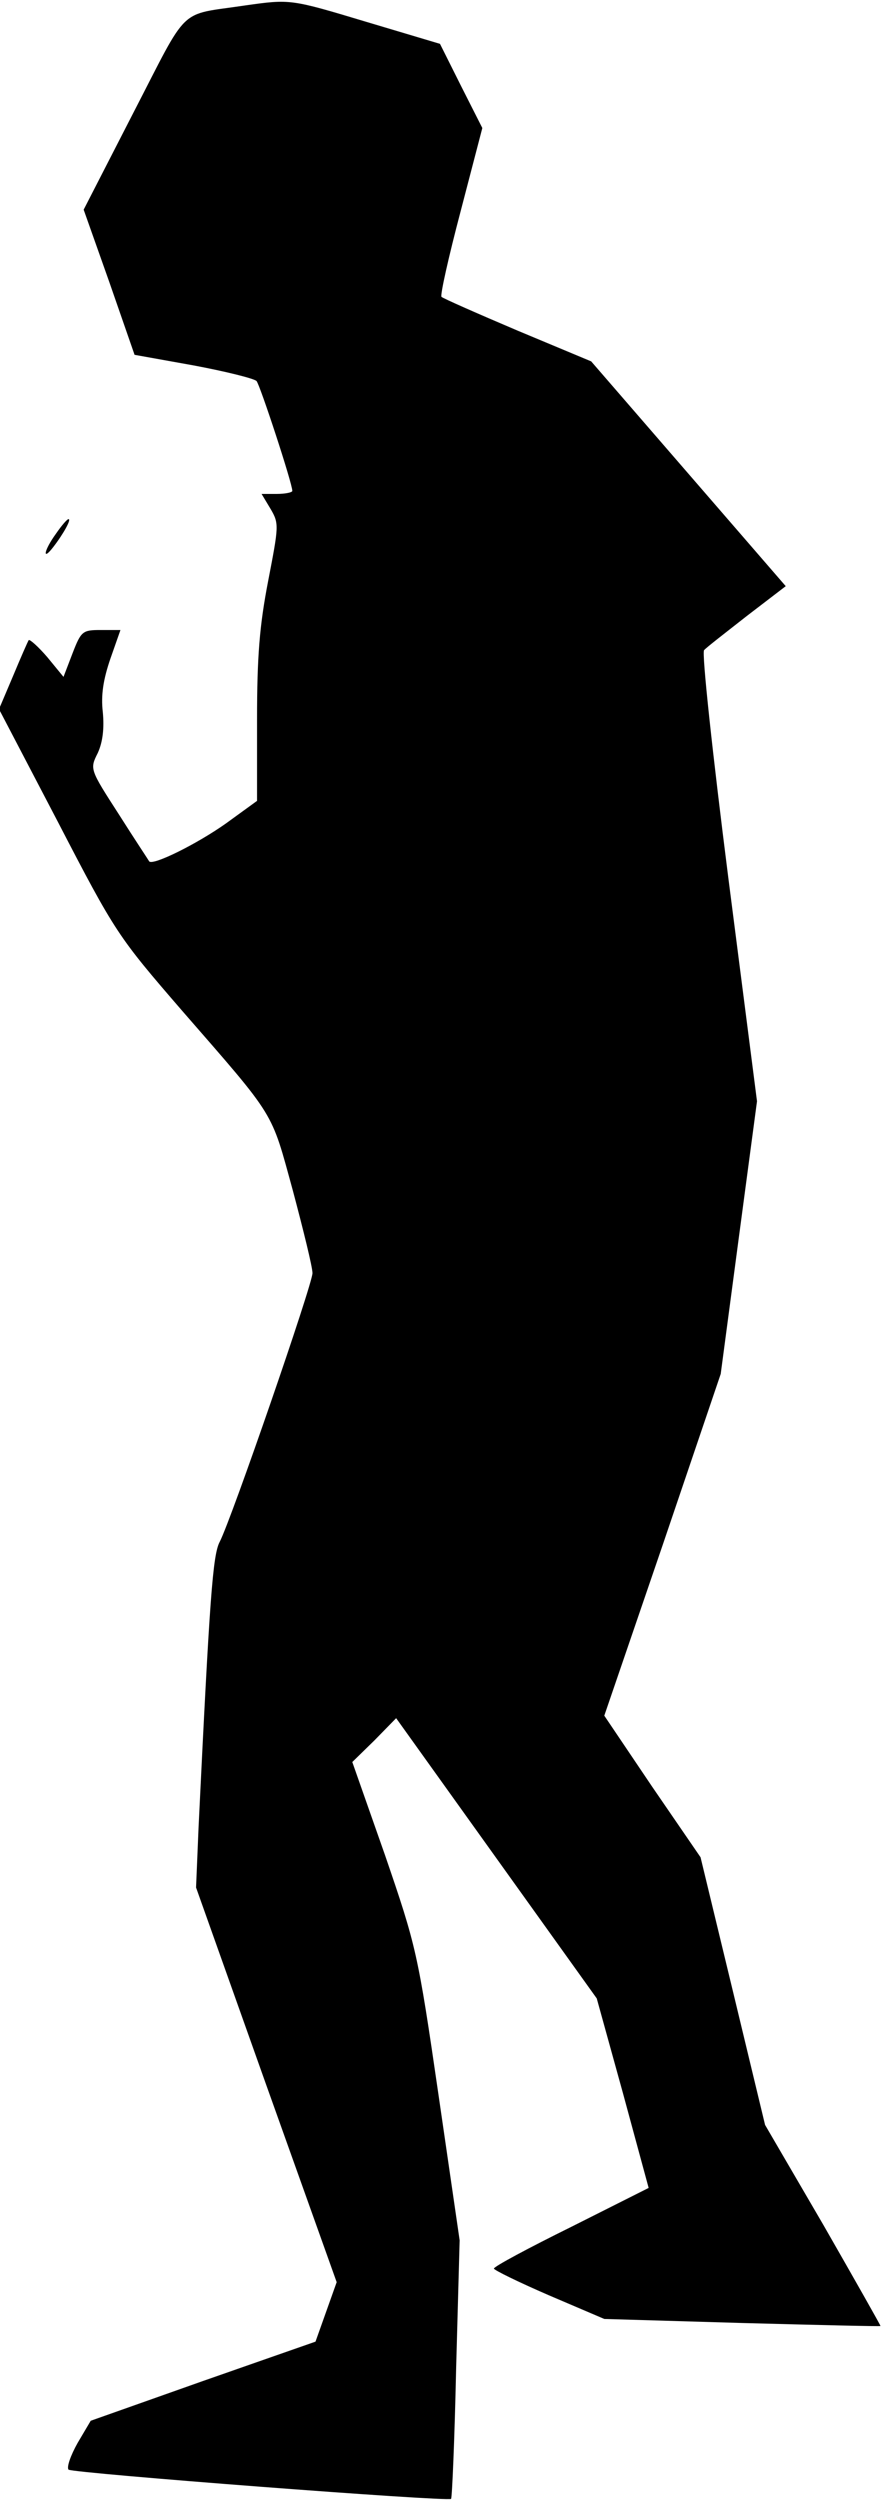 <?xml version="1.0" standalone="no"?>
<!DOCTYPE svg PUBLIC "-//W3C//DTD SVG 20010904//EN"
 "http://www.w3.org/TR/2001/REC-SVG-20010904/DTD/svg10.dtd">
<svg version="1.0" xmlns="http://www.w3.org/2000/svg"
 width="175pt" height="496pt" viewBox="0 0 175 496"
 preserveAspectRatio="xMidYMid meet">
<g transform="translate(0,496) scale(0.1,-0.1)"
fill="#000000" stroke="none">
<path fill="#000000" stroke="none" d="M485 4949 c-133 -20 -109 3 -220 -212
l-99 -193 51 -144 50 -144 117 -21 c64 -12 120 -26 125 -31 7 -8 71 -203 71
-218 0 -3 -14 -6 -31 -6 l-30 0 18 -30 c17 -29 16 -34 -5 -143 -17 -88 -22
-149 -22 -275 l0 -161 -62 -45 c-58 -41 -145 -84 -152 -75 -1 2 -29 44 -60 93
-58 90 -58 90 -42 122 10 22 13 49 10 81 -4 34 1 65 15 106 l20 57 -39 0 c-36
0 -39 -2 -56 -46 l-18 -47 -32 39 c-18 21 -35 36 -37 34 -2 -3 -16 -35 -31
-71 l-28 -66 117 -224 c114 -220 119 -227 246 -374 188 -216 176 -197 220
-357 21 -79 39 -152 39 -164 0 -22 -160 -486 -184 -533 -14 -26 -20 -112 -42
-566 l-5 -120 139 -391 140 -392 -21 -59 -21 -59 -223 -78 -223 -79 -26 -44
c-14 -25 -22 -48 -18 -53 9 -7 753 -64 759 -58 2 2 7 118 10 258 l7 255 -42
289 c-41 282 -44 294 -106 475 l-65 185 44 43 43 44 199 -278 199 -278 52
-188 51 -188 -153 -77 c-85 -42 -154 -79 -154 -83 0 -3 49 -27 109 -53 l110
-47 273 -8 c150 -4 274 -7 275 -6 1 0 -50 90 -113 200 l-116 199 -64 266 -64
265 -96 140 -95 141 116 339 115 339 36 271 36 270 -57 444 c-31 244 -53 447
-48 451 4 5 43 35 85 68 l77 59 -193 223 -193 223 -146 61 c-80 34 -148 64
-151 67 -3 3 14 79 38 170 l43 165 -42 83 -42 84 -144 43 c-153 46 -152 46
-244 33z"/>
<path fill="#000000" stroke="none" d="M111 3901 c-24 -33 -28 -56 -5 -26 20
26 36 55 30 55 -3 0 -14 -13 -25 -29z"/>
</g>
</svg>
